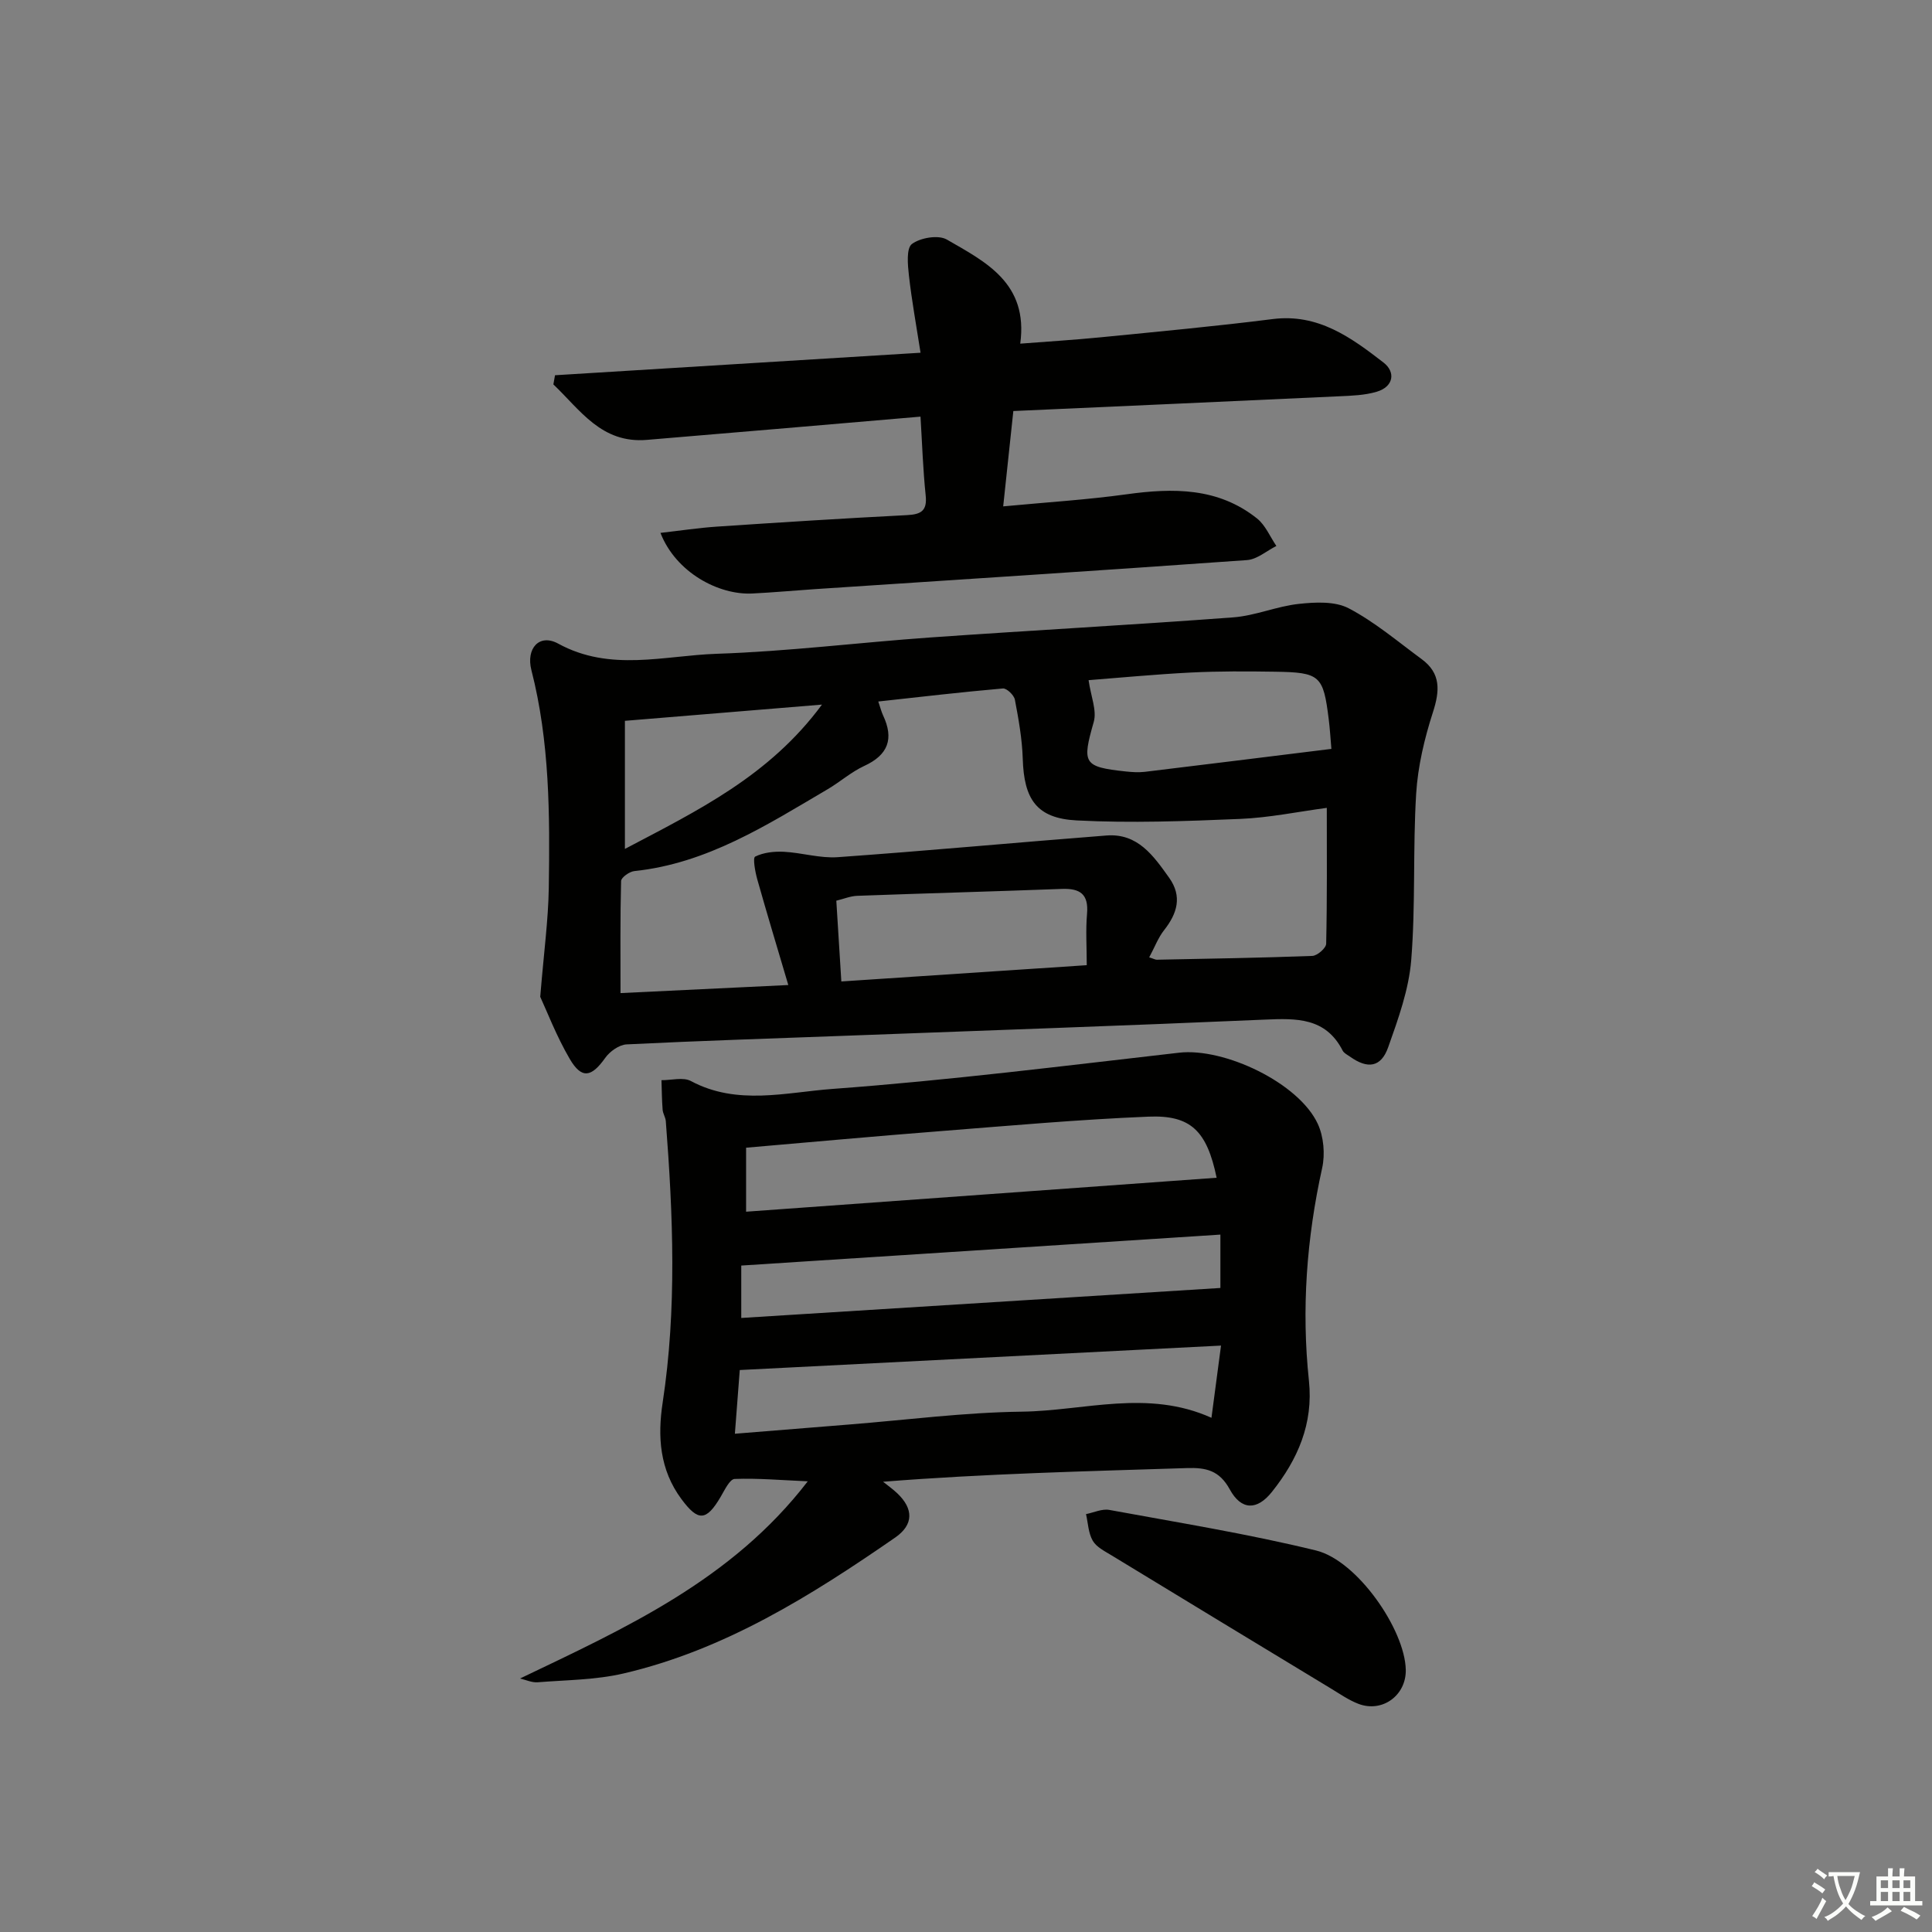 <svg enable-background="new 0 0 400 400" viewBox="0 0 400 400" xmlns="http://www.w3.org/2000/svg"><rect x="0" y="0" width="400" height="400" fill="#808080" stroke="none"/><path d="m377.9 391.2c-.2.3-.4.5-.6.8-.7-.6-1.4-1-2.2-1.5.2-.3.4-.5.5-.8.6.4 1.4.8 2.3 1.5zm-1.8 6.1c-.2-.2-.5-.4-.9-.6.4-.6.8-1.2 1.2-1.9s.7-1.3.9-1.9c.3.3.5.5.8.7-.7 1.3-1.4 2.6-2 3.7zm2.2-9c-.3.3-.5.5-.6.8-.6-.6-1.3-1.1-2-1.5.3-.3.5-.5.6-.7.6.5 1.3.9 2 1.4zm.3.2v-.9h2 4.5c-.3 1.3-.6 2.5-1 3.6s-.9 2.1-1.4 3c.4.5 1 1 1.6 1.4s1.2.8 1.9 1.1c-.3.2-.5.4-.8.8-.4-.3-1-.7-1.6-1.2s-1.2-1.1-1.6-1.6c-.5.6-1.1 1.1-1.7 1.6s-1.4.9-2.1 1.4c-.1-.3-.3-.5-.7-.8.6-.2 1.2-.5 1.9-1s1.4-1.1 2-1.8c-.5-.8-.9-1.6-1.2-2.5s-.6-2-.8-3.2c-.4.1-.7.1-1 .1zm2.5 2.7c.3 1 .7 1.7 1 2.2.3-.5.6-1.1 1-2s.6-1.9.9-3h-3.2-.4c.1.9.3 1.8.7 2.8z" fill="#fbfcfa"/><path d="m396.5 388.5v1.5 3.6h1.5v.9c-.4 0-1 0-1.7 0h-7.9c-.5 0-.9 0-1.2 0v-.9h1.3v-3.5c0-.7 0-1.2 0-1.6h2.4c0-.8 0-1.4 0-1.7h1c0 .3-.1.8-.1 1.7h1.5c0-.8 0-1.4 0-1.7h1c0 .3-.1.9-.1 1.7zm-8.2 9.2c-.2-.3-.5-.5-.8-.8.8-.3 1.4-.6 1.9-.9s1-.7 1.4-1.1c.3.3.6.5.9.8-1.6 1-2.8 1.6-3.4 2zm2.6-6.8v-1.6h-1.5v1.6zm0 2.7v-1.9h-1.5v1.9zm2.4-2.7v-1.6h-1.5v1.6zm0 2.7v-1.9h-1.5v1.9zm.2 2 .7-.8c.4.2.9.5 1.6.8s1.3.7 1.8 1c-.3.3-.5.6-.8.8-.4-.3-1.5-1-3.3-1.8zm2-4.7v-1.6h-1.4v1.6zm0 2.7v-1.9h-1.4v1.9z" fill="#fbfcfa"/><g fill="#010100"><path d="m111.85 206.38c.76-9.32 1.67-15.94 1.77-22.57.23-15.12.2-30.25-3.6-45.07-1.15-4.49 1.64-7.63 5.56-5.48 10.76 5.89 21.9 2.47 32.8 2.1 14.77-.49 29.48-2.34 44.24-3.38 20.89-1.47 41.81-2.6 62.69-4.16 4.58-.34 9.02-2.3 13.6-2.79 3.42-.37 7.49-.58 10.34.92 5.38 2.82 10.13 6.87 15.07 10.5 4.04 2.96 3.79 6.58 2.34 11.05-1.75 5.43-3.11 11.17-3.46 16.84-.7 11.45-.1 22.99-1.02 34.41-.49 6.12-2.69 12.2-4.77 18.07-1.48 4.18-4.25 4.55-7.89 1.96-.54-.38-1.25-.72-1.53-1.25-3.52-6.89-9.59-6.71-16.13-6.43-28.92 1.26-57.85 2.25-86.77 3.34-15.13.57-30.26 1.04-45.37 1.79-1.54.08-3.47 1.46-4.42 2.8-2.85 4.01-4.86 4.43-7.34.21-2.79-4.78-4.78-10.01-6.11-12.86zm126.08-8.17c.96.3 1.27.5 1.58.49 10.73-.22 21.47-.38 32.2-.79 1.03-.04 2.84-1.62 2.86-2.52.21-9.39.13-18.79.13-28.13-5.88.78-11.91 2.04-17.98 2.29-11.26.47-22.56.89-33.8.31-8.33-.43-10.92-4.41-11.17-12.76-.13-4.1-.86-8.2-1.63-12.24-.18-.94-1.69-2.39-2.48-2.32-8.5.74-16.98 1.73-25.8 2.7.46 1.35.65 2.15 1 2.89 2.27 4.83 1.05 8.17-3.91 10.45-2.69 1.24-4.99 3.3-7.57 4.82-12.59 7.4-24.95 15.37-40.04 16.95-1.01.11-2.71 1.32-2.73 2.06-.2 7.72-.12 15.44-.12 23.2 12.09-.58 23.23-1.12 34.74-1.67-2.32-7.84-4.43-14.81-6.41-21.83-.45-1.59-.98-4.5-.45-4.76 1.73-.86 3.94-1.1 5.93-1 3.73.19 7.49 1.38 11.16 1.12 18.56-1.32 37.1-3.05 55.66-4.49 6.48-.5 9.74 4.24 12.96 8.75 2.76 3.88 1.67 7.4-1.06 10.87-1.2 1.52-1.9 3.43-3.07 5.61zm37.72-43.16c-.2-2.3-.31-4.26-.56-6.2-1.12-9-1.78-9.64-11.12-9.78-5.81-.09-11.63-.12-17.43.17-7.47.38-14.92 1.1-21.16 1.58.47 3.34 1.74 6.27 1.07 8.64-2.45 8.59-2.2 9.31 6.59 10.26 1.32.14 2.67.23 3.98.08 12.62-1.52 25.24-3.1 38.63-4.75zm-50.65 44.78c0-3.76-.24-7.22.06-10.64.35-4.07-1.44-5.29-5.21-5.15-14.13.53-28.26.91-42.38 1.43-1.39.05-2.76.63-4.32 1.01.35 5.63.68 10.88 1.04 16.72 16.88-1.12 33.4-2.21 50.81-3.37zm-95.62-24.07c15.06-7.94 29.88-15.08 40.8-29.88-14.47 1.19-27.49 2.26-40.8 3.36z"/><path d="m107.66 347.52c21.92-10.5 43.85-20.38 59.58-40.83-5.52-.24-10.34-.67-15.14-.49-1.01.04-2.06 2.28-2.86 3.64-3.01 5.15-4.7 5.19-8.15.54-4.53-6.1-4.97-12.96-3.89-20.01 2.95-19.39 2.15-38.8.65-58.23-.06-.81-.6-1.58-.66-2.38-.16-2.03-.17-4.08-.24-6.12 2.05.02 4.5-.68 6.1.18 9.56 5.12 19.69 2.34 29.3 1.63 23.98-1.76 47.87-4.77 71.77-7.5 9.36-1.07 24.8 6.25 28.72 14.75 1.22 2.65 1.53 6.25.9 9.12-3.22 14.57-4.31 29.23-2.74 44.05.94 8.89-2.33 16.33-7.67 23.02-3.07 3.85-6.33 3.84-8.72-.53-2.16-3.95-4.94-4.54-8.88-4.41-20.88.67-41.77 1.15-62.9 2.83.98.79 2.03 1.52 2.94 2.39 3.37 3.2 3.43 6.49-.44 9.17-17.4 12.03-35.29 23.25-56.22 28.13-5.77 1.35-11.87 1.35-17.83 1.83-1.18.08-2.41-.51-3.62-.78zm144.23-103.68c-2.02-9.75-5.39-13.01-14.11-12.65-14.42.59-28.82 1.88-43.22 3.01-13.21 1.03-26.4 2.24-40.09 3.42v13.25c32.45-2.35 64.67-4.67 97.42-7.03zm.91 34.75c-33.7 1.71-66.5 3.38-99.64 5.06-.34 4.47-.66 8.65-1.01 13.19 8.46-.68 16.06-1.31 23.66-1.91 11.92-.95 23.84-2.51 35.78-2.66 12.92-.17 25.99-4.69 39.23 1.27.64-4.8 1.22-9.19 1.98-14.95zm-.13-22.98c-33.26 2.15-66.16 4.28-99.2 6.41v10.85c33.26-2.08 66.15-4.14 99.2-6.21 0-3.68 0-7.07 0-11.05z"/><path d="m209.8 85.1c-.7 6.55-1.37 12.87-2.1 19.74 9.1-.86 17.35-1.37 25.53-2.5 9.66-1.34 18.98-1.42 27.03 5.01 1.74 1.39 2.69 3.77 4 5.69-2.02 1.01-3.99 2.77-6.08 2.92-29.83 2.13-59.68 4.05-89.53 6.02-4.31.29-8.62.69-12.93.9-6.91.33-15.77-4.32-18.98-12.55 3.99-.45 7.84-1.04 11.71-1.3 13.11-.88 26.22-1.71 39.34-2.38 2.94-.15 4.2-.91 3.86-4.1-.55-5.25-.72-10.55-1.07-16.29-9.39.8-18.6 1.59-27.81 2.38-9.6.81-19.21 1.61-28.81 2.43-9.45.81-13.85-6.23-19.39-11.48.11-.63.23-1.27.34-1.9 24.84-1.53 49.67-3.06 75.68-4.66-.89-5.72-1.83-10.84-2.41-16.01-.25-2.21-.56-5.63.63-6.51 1.76-1.3 5.47-1.93 7.23-.91 8.02 4.63 16.9 9.01 15.19 21.55 5.82-.45 11.21-.78 16.59-1.31 11.9-1.18 23.82-2.28 35.68-3.78 9.42-1.19 16.25 3.83 22.94 9 2.55 1.97 2.11 5.01-1.42 6.05-2.49.74-5.22.82-7.85.94-22.23 1.04-44.47 2.02-67.37 3.05z"/><path d="m291.05 345.69c.12 5.3-4.84 8.97-9.81 7.07-1.98-.76-3.79-2.02-5.62-3.13-15.18-9.19-30.36-18.4-45.52-27.63-1.4-.85-3.1-1.7-3.86-3.01-.91-1.58-.97-3.65-1.39-5.51 1.61-.32 3.31-1.14 4.81-.87 14.3 2.63 28.69 4.95 42.81 8.4 8.54 2.09 18.4 16.39 18.58 24.68z"/></g></svg>